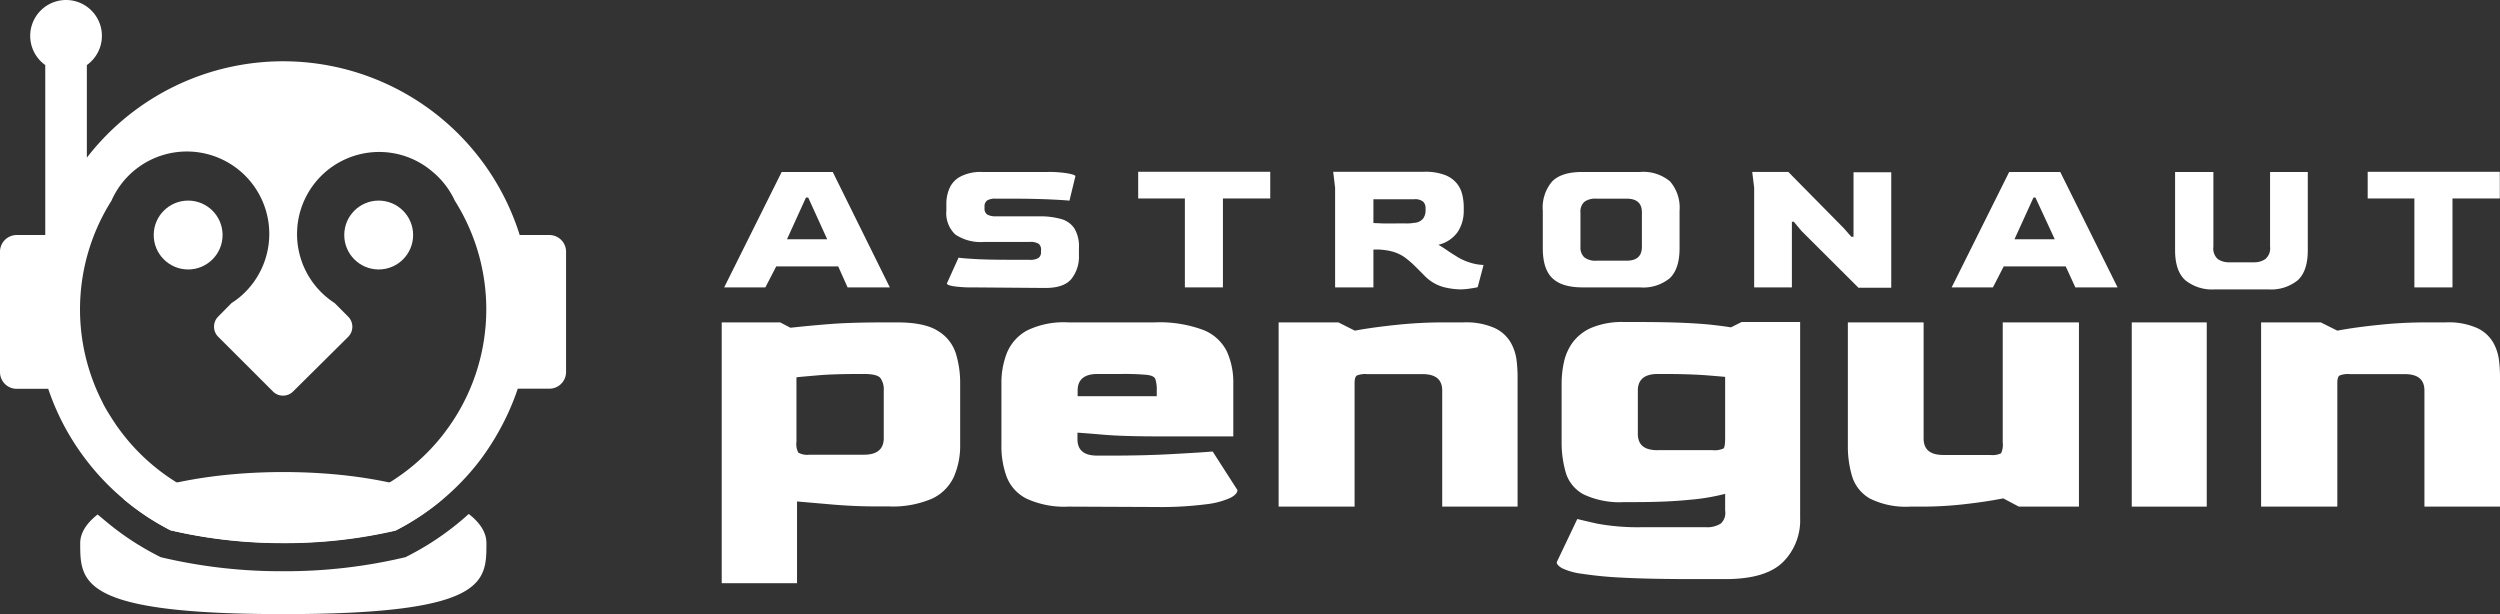 <svg xmlns="http://www.w3.org/2000/svg" viewBox="0 0 387.72 95.24"><rect x="0" y="0" width="387.72" height="95.24" fill="#333333" stroke="none"/><defs><style>.cls-1{fill:#fff;}</style></defs><g id="Layer_2" data-name="Layer 2"><g id="Layer_1-2" data-name="Layer 1"><g id="Layer_2-2" data-name="Layer 2"><g id="Capa_1" data-name="Capa 1"><path class="cls-1" d="M85.22,36.45H80.6a38.46,38.46,0,0,0-67.13-12V10.09a5.56,5.56,0,1,0-6.45,0V36.45H2.59A2.59,2.59,0,0,0,0,39v18.7A2.59,2.59,0,0,0,2.59,60.3H7.48a38,38,0,0,0,5.79,10.91h0a37.49,37.49,0,0,0,3.08,3.58h0c.89.92,1.84,1.79,2.82,2.62a38.51,38.51,0,0,0,7.28,4.83,75.37,75.37,0,0,0,17.45,2,75.9,75.9,0,0,0,17.45-1.94,38.51,38.51,0,0,0,7.28-4.83,36.88,36.88,0,0,0,2.82-2.62h0a37.49,37.49,0,0,0,3.08-3.58h0A39.17,39.17,0,0,0,77.3,67a38.49,38.49,0,0,0,3-6.72h4.9a2.59,2.59,0,0,0,2.59-2.59V39A2.59,2.59,0,0,0,85.22,36.45ZM72,62.24c-.41.82-.87,1.63-1.36,2.41a33.19,33.19,0,0,1-2.19,3.09,31.47,31.47,0,0,1-51.26-3.09c-.49-.78-1-1.59-1.37-2.41a31.53,31.53,0,0,1,1.46-31.1,12.78,12.78,0,1,1,20.1,14.77A13.08,13.08,0,0,1,35.91,47l-2.07,2.1a2.22,2.22,0,0,0,0,3.13l4.27,4.26,4.23,4.23a2.21,2.21,0,0,0,3.11,0l0,0L54,52.24a2.22,2.22,0,0,0,0-3.13L51.9,47a12.73,12.73,0,1,1,13.8-21.4,13.1,13.1,0,0,1,1.4,1.05,12.79,12.79,0,0,1,3.44,4.48A31.51,31.51,0,0,1,72,62.24Z"/><circle class="cls-1" cx="29.18" cy="36.45" r="5.34"/><circle class="cls-1" cx="58.73" cy="36.45" r="5.34"/><path class="cls-1" d="M72.7,79.71c-.41.36-.82.73-1.24,1.08a43.35,43.35,0,0,1-8.1,5.38l-.47.24-.51.12A80.37,80.37,0,0,1,43.9,88.59a80.28,80.28,0,0,1-18.47-2.06l-.51-.12-.47-.24a43.09,43.09,0,0,1-8.11-5.38l-1.2-1c-1.73,1.36-2.7,2.86-2.7,4.45,0,6.06,0,11,31.5,11s31.5-4.92,31.5-11C75.44,82.59,74.46,81.08,72.7,79.71Z"/><path class="cls-1" d="M26.46,82.25A75.82,75.82,0,0,0,43.9,84.19a75.9,75.9,0,0,0,17.45-1.94,38.51,38.51,0,0,0,7.28-4.83h0C62.9,74.84,54,73.21,43.94,73.21s-19,1.64-24.77,4.2h0A38.15,38.15,0,0,0,26.46,82.25Z"/><path class="cls-1" d="M111.93,90.45V50H121l1.59.83c1.92-.21,4-.41,6.2-.58s5-.25,8.43-.25h1.92q4.28,0,6.35,1.34a6.3,6.3,0,0,1,2.75,3.48,15.44,15.44,0,0,1,.67,4.63V69a12,12,0,0,1-1,5,6.94,6.94,0,0,1-3.42,3.36,15.43,15.43,0,0,1-6.64,1.18H136q-3.45,0-6.86-.29l-5.53-.48V90.45Zm13.61-19.93H134c2,0,3.06-.85,3.06-2.56V60.55a3,3,0,0,0-.51-1.91c-.34-.43-1.19-.64-2.55-.64h-.58q-4.08,0-6.35.19c-1.52.13-2.7.23-3.55.32v10a2.83,2.83,0,0,0,.29,1.69A2.88,2.88,0,0,0,125.54,70.52Z"/><path class="cls-1" d="M165.72,78.57a14,14,0,0,1-6.48-1.22,6.35,6.35,0,0,1-3.1-3.35,13.7,13.7,0,0,1-.83-5V59.4a12.54,12.54,0,0,1,.86-4.69,7,7,0,0,1,3.1-3.45A13.06,13.06,0,0,1,165.72,50H179a19.44,19.44,0,0,1,7.63,1.18,6.87,6.87,0,0,1,3.64,3.32,11.62,11.62,0,0,1,1,5v8.18H180q-5.75,0-8.72-.25c-2-.17-3.37-.28-4.18-.33v1c0,1.71,1,2.56,3.07,2.56h2c3.4,0,6.55-.07,9.45-.23s5-.28,6.45-.41L191.91,76c0,.43-.37.83-1.09,1.21a12.56,12.56,0,0,1-3.8,1,55,55,0,0,1-7.7.42Zm1.41-17.12H179.4v-.9a5.16,5.16,0,0,0-.23-1.79c-.15-.34-.6-.55-1.37-.63-1.3-.11-2.6-.15-3.9-.13h-3.7c-2,0-3.07.85-3.07,2.55Z"/><path class="cls-1" d="M198.3,78.57V50h9.27l2.55,1.28c1.79-.34,4-.64,6.49-.9s4.91-.38,7.12-.38h3.19a10.93,10.93,0,0,1,4.92.89,5.61,5.61,0,0,1,2.46,2.24,7.48,7.48,0,0,1,.9,2.71,23,23,0,0,1,.16,2.34V78.57H223.67v-18c0-1.7-1-2.55-3.07-2.55H212a3.51,3.51,0,0,0-1.57.22c-.23.15-.35.54-.35,1.18V78.57Z"/><path class="cls-1" d="M262.44,89.81q-6.57,0-10.73-.22a59.54,59.54,0,0,1-6.39-.61,9.91,9.91,0,0,1-3.06-.86c-.56-.32-.83-.63-.83-.93l3.19-6.7c.47.12,1.51.37,3.13.73a35.08,35.08,0,0,0,7.09.54h9.65a3.92,3.92,0,0,0,2.39-.57,2.23,2.23,0,0,0,.67-2v-2.6a32.29,32.29,0,0,1-5.52.92c-2.37.24-5.12.36-8.27.36H251.9a13.1,13.1,0,0,1-6.29-1.19,5.7,5.7,0,0,1-2.75-3.29,16.9,16.9,0,0,1-.67-5v-9a15.58,15.58,0,0,1,.35-3.19,8.06,8.06,0,0,1,1.35-3.07,7.17,7.17,0,0,1,2.93-2.3,12.42,12.42,0,0,1,5.08-.89h1.92q4.47,0,7.28.13c1.88.08,3.38.19,4.51.32s2.07.25,2.84.38l1.66-.83h9.07V80.36a9.13,9.13,0,0,1-2.68,6.83c-1.79,1.75-4.78,2.63-8.95,2.62Zm-5.36-20h8.49a3.31,3.31,0,0,0,1.73-.26c.17-.17.25-.72.25-1.66V58.45c-.93-.09-1.84-.16-2.71-.23s-1.85-.12-2.94-.16-2.46-.06-4.12-.06h-.7c-2,0-3.07.85-3.07,2.55v6.71c0,1.75,1,2.56,3.07,2.56Z"/><path class="cls-1" d="M296.24,78.57A12.48,12.48,0,0,1,290,77.32a6,6,0,0,1-2.75-3.41,16.28,16.28,0,0,1-.67-4.8V50h11.75V68c0,1.71,1,2.56,3.07,2.56h7.28a3.06,3.06,0,0,0,1.66-.26,3.06,3.06,0,0,0,.26-1.66V50h11.82V78.57H313.1l-2.42-1.28q-2.56.51-5.88.89a57.94,57.94,0,0,1-6.71.39Z"/><path class="cls-1" d="M330.61,78.57V50h11.63V78.57Z"/><path class="cls-1" d="M350.67,78.57V50h9.26l2.56,1.28c1.78-.34,3.95-.64,6.48-.9a69.82,69.82,0,0,1,7.12-.38h3.2a10.93,10.93,0,0,1,4.92.89,5.61,5.61,0,0,1,2.46,2.24,7.46,7.46,0,0,1,.89,2.71,20.44,20.44,0,0,1,.16,2.34V78.57H376v-18c0-1.7-1-2.55-3.07-2.55H364.4a3.47,3.47,0,0,0-1.56.22c-.24.15-.35.54-.35,1.18V78.57Z"/><path class="cls-1" d="M112.31,44.57l8.92-17.9h7.92L138,44.57h-6.55L130,41.32h-9.62l-1.68,3.25Zm9.74-7.46h6.24l-2.95-6.48H125Z"/><path class="cls-1" d="M150.85,44.57a18.81,18.81,0,0,1-3-.18c-.65-.12-1-.26-1-.43l1.81-4c.47.08,1.43.15,2.89.23s3.36.1,5.7.1h2.4a2.37,2.37,0,0,0,1.43-.3,1.1,1.1,0,0,0,.37-.89v-.3a1.15,1.15,0,0,0-.37-1,2.54,2.54,0,0,0-1.43-.28h-7a7.09,7.09,0,0,1-4.48-1.14,4.54,4.54,0,0,1-1.4-3.73V31.6a5.93,5.93,0,0,1,.51-2.46A3.76,3.76,0,0,1,149,27.36a6.8,6.8,0,0,1,3.35-.69h10.1a17.77,17.77,0,0,1,3.09.21c.83.15,1.24.3,1.24.46l-.92,3.78c-.56-.06-1.64-.13-3.21-.2s-3.57-.11-6-.11h-2.19a2.5,2.5,0,0,0-1.34.26,1.1,1.1,0,0,0-.43,1v.21a1.08,1.08,0,0,0,.43,1,2.7,2.7,0,0,0,1.37.27h6.7a11.91,11.91,0,0,1,3.31.4,3.61,3.61,0,0,1,2.1,1.44,5.39,5.39,0,0,1,.73,3.09v1.1a5.56,5.56,0,0,1-1.17,3.68c-.78.94-2.13,1.4-4.06,1.4Z"/><path class="cls-1" d="M183.76,44.57V30.78h-7.24V26.64H197v4.14h-7.34V44.57Z"/><path class="cls-1" d="M226.51,44.88a11.21,11.21,0,0,1-2.71-.38,6.56,6.56,0,0,1-3-1.87l-1.28-1.28a13.86,13.86,0,0,0-1.75-1.5,6.33,6.33,0,0,0-1.91-.86,10,10,0,0,0-2.67-.29H213v5.87h-5.94V29.11l-.3-2.47h14.1a8.64,8.64,0,0,1,3.15.47,4.41,4.41,0,0,1,1.85,1.25,4.24,4.24,0,0,1,.9,1.75,8.43,8.43,0,0,1,.25,2v.58a5.92,5.92,0,0,1-.93,3.27,5.07,5.07,0,0,1-3,2c.51.3,1,.61,1.45.93s1,.64,1.56,1a8.54,8.54,0,0,0,1.88.83,7.88,7.88,0,0,0,1.44.32l.67.06-.91,3.44c-.24.06-.62.13-1.11.2A10.73,10.73,0,0,1,226.51,44.88Zm-10-10.23H218a5.76,5.76,0,0,0,1.29-.09,1.93,1.93,0,0,0,1.42-.66,2.19,2.19,0,0,0,.38-1.29v-.34a1.38,1.38,0,0,0-.38-1,2,2,0,0,0-1.39-.37H213v3.69l1.68.07c.6,0,1.21,0,1.84,0Z"/><path class="cls-1" d="M245.45,44.57c-2.16,0-3.72-.48-4.71-1.44s-1.47-2.5-1.47-4.62V32.7a6.23,6.23,0,0,1,1.46-4.57c1-1,2.55-1.46,4.72-1.46h8.89A6.46,6.46,0,0,1,259,28.13a6.23,6.23,0,0,1,1.48,4.57v5.81c0,2.12-.5,3.65-1.5,4.62a6.47,6.47,0,0,1-4.65,1.44Zm2.1-4.14h4.72q2.37,0,2.37-2.16V32.94q0-2.13-2.37-2.13h-4.72a2.84,2.84,0,0,0-1.83.49,2,2,0,0,0-.61,1.64v5.33a2.07,2.07,0,0,0,.61,1.65A2.78,2.78,0,0,0,247.55,40.43Z"/><path class="cls-1" d="M272.05,44.57V29.11l-.3-2.44h5.6l8.59,8.71,1.18,1.34h.34v-10h5.85v17.9h-5.09l-8.83-8.8-1.19-1.43h-.3V44.57Z"/><path class="cls-1" d="M302.68,44.57l8.92-17.9h7.92l8.89,17.9h-6.55l-1.49-3.25h-9.62l-1.67,3.25Zm9.74-7.46h6.25l-3-6.48h-.3Z"/><path class="cls-1" d="M343.51,44.88a6.62,6.62,0,0,1-4.61-1.43q-1.57-1.44-1.57-4.63V26.67h5.94v11.6a2.17,2.17,0,0,0,.7,1.92,3,3,0,0,0,1.73.49h3.93a2.93,2.93,0,0,0,1.7-.51,2.14,2.14,0,0,0,.73-1.9V26.67h5.85V38.82q0,3.2-1.54,4.63a6.57,6.57,0,0,1-4.61,1.43Z"/><path class="cls-1" d="M374.44,44.57V30.78H367.2V26.64h20.49v4.14h-7.34V44.57Z"/></g></g></g></g></svg>